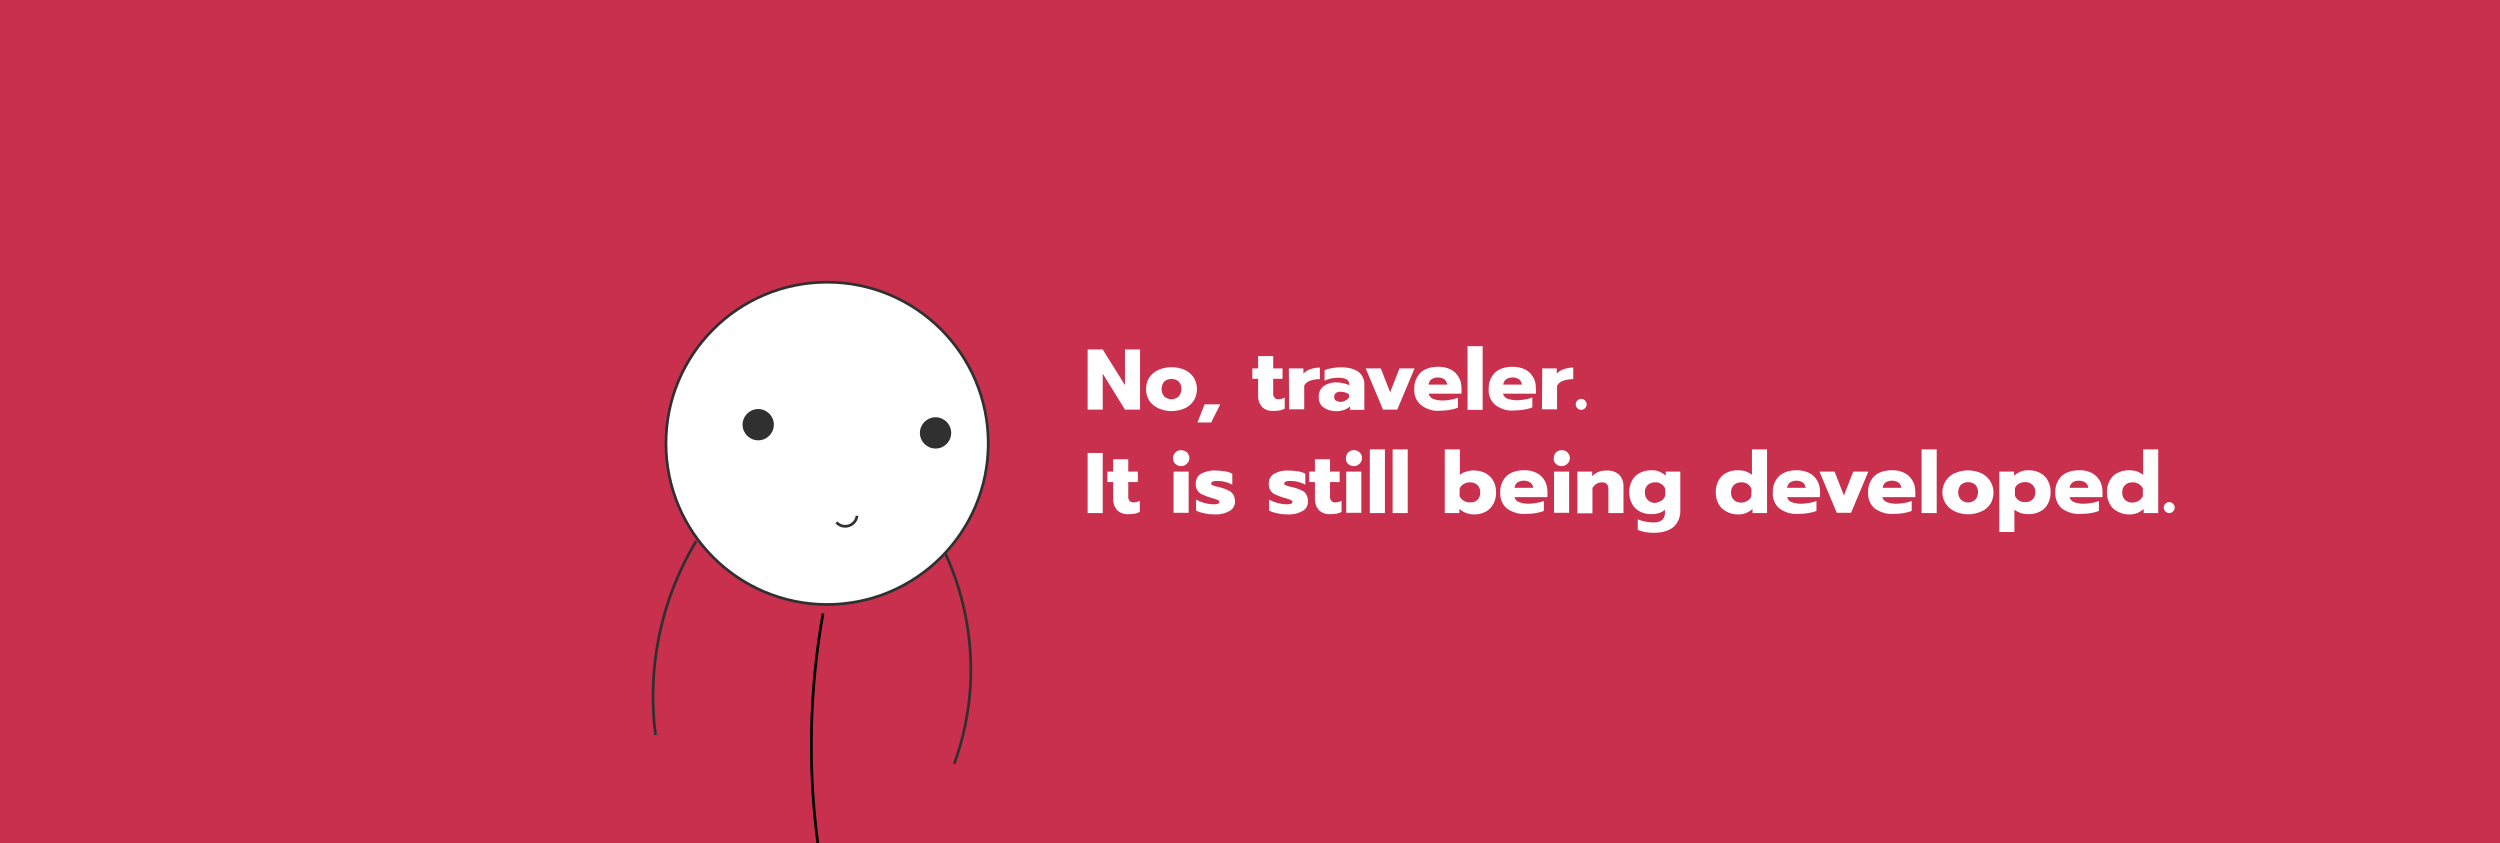 <?xml version="1.0" encoding="utf-8"?>
<!-- Generator: Adobe Illustrator 24.2.3, SVG Export Plug-In . SVG Version: 6.00 Build 0)  -->
<svg version="1.1" id="Layer_1" xmlns="http://www.w3.org/2000/svg" xmlns:xlink="http://www.w3.org/1999/xlink" x="0px" y="0px"
	 viewBox="0 0 910.7 307.2" style="enable-background:new 0 0 910.7 307.2;" xml:space="preserve">
<style type="text/css">
	.st0{fill:#BB0024;}
	.st1{fill:none;stroke:#000000;stroke-miterlimit:10;}
	.st2{fill:#FFFFFF;stroke:#000000;stroke-miterlimit:10;}
	.st3{opacity:0.19;fill:#FFFFFF;enable-background:new    ;}
	.st4{fill:#FFFFFF;}
</style>
<rect y="0" class="st0" width="911" height="308"/>
<path class="st1" d="M253.6,197.1c-12.8,21.2-18,46.2-14.8,70.7"/>
<path class="st1" d="M343,198.7c7.9,15.9,11.5,33.6,10.5,51.3c-0.6,9.7-2.6,19.2-5.9,28.3"/>
<circle class="st2" cx="301.3" cy="161.5" r="58.7"/>
<circle cx="276.2" cy="154.7" r="5.7"/>
<circle cx="340.8" cy="157.7" r="5.7"/>
<path class="st1" d="M304.7,190.3c1.6,1.8,4.3,1.9,6.1,0.3c0.8-0.7,1.3-1.7,1.4-2.7"/>
<rect y="0" class="st3" width="911" height="308"/>
<path class="st1" d="M299.8,223.5c-4.9,27.6-5.6,55.8-1.9,83.6"/>
<path class="st4" d="M396.2,127.3h5.5l8.1,13v-13h5.5v21.9h-5.5l-8.1-13.1v13.1h-5.5L396.2,127.3z"/>
<path class="st4" d="M421.9,148.7c-1.3-0.6-2.5-1.6-3.3-2.8c-1.5-2.6-1.5-5.7,0-8.3c0.8-1.2,1.9-2.2,3.3-2.8c3.1-1.4,6.7-1.4,9.8,0
	c1.3,0.6,2.4,1.6,3.2,2.8c1.5,2.6,1.5,5.7,0,8.3c-0.8,1.2-1.9,2.2-3.2,2.8C428.6,150.1,425,150.1,421.9,148.7z M429.4,144.4
	c1.3-1.6,1.3-3.9,0-5.4c-1.5-1.3-3.8-1.3-5.3,0c-1.3,1.6-1.3,3.9,0,5.4C425.6,145.8,427.9,145.8,429.4,144.4z"/>
<path class="st4" d="M438.8,147.3h5.7l-3.3,6.6h-5L438.8,147.3z"/>
<path class="st4" d="M459.7,148.2c-1-1.2-1.5-2.7-1.4-4.3V138h-2.1v-3.8h2.1v-4.5h5.5v4.5h3.4v3.8h-3.4v5.1
	c-0.1,0.6,0.1,1.2,0.5,1.8c0.4,0.4,1,0.6,1.6,0.5c0.7,0,1.4-0.2,2.1-0.6v4.1c-0.6,0.3-1.1,0.4-1.7,0.6c-0.8,0.1-1.5,0.2-2.3,0.2
	C462.3,149.8,460.8,149.3,459.7,148.2z"/>
<path class="st4" d="M469.5,134.2h5.3v1.9c0.7-0.7,1.5-1.3,2.5-1.6c1.1-0.4,2.3-0.6,3.5-0.6v4.2c-1.2,0-2.5,0.2-3.6,0.6
	c-0.9,0.3-1.7,0.9-2.1,1.8v8.6h-5.5L469.5,134.2z"/>
<path class="st4" d="M482.1,148.4c-1.2-0.9-1.8-2.3-1.7-3.8c-0.1-1.5,0.5-2.9,1.7-3.9c1.4-1,3.1-1.5,4.8-1.4c0.8,0,1.6,0.1,2.5,0.3
	c0.7,0.2,1.4,0.4,2.1,0.7v-0.3c0-1.6-1.3-2.4-4-2.4c-1.7,0-3.5,0.3-5,1.1v-3.8c0.8-0.4,1.7-0.6,2.6-0.8c1.1-0.2,2.3-0.3,3.4-0.3
	c2.8,0,4.9,0.6,6.4,1.7c1.4,1.1,2.2,2.9,2.1,4.7v9.1h-5.2V148c-0.6,0.6-1.3,1-2.1,1.3c-0.9,0.3-1.9,0.5-3,0.5
	C485,149.8,483.4,149.3,482.1,148.4z M490.1,145.9c0.5-0.2,1-0.6,1.3-1v-1.3c-0.9-0.6-2-0.9-3.1-0.9c-0.6,0-1.2,0.1-1.7,0.5
	c-0.4,0.3-0.6,0.9-0.6,1.4c0,0.5,0.2,1,0.6,1.3c0.5,0.3,1.1,0.5,1.7,0.5C488.9,146.4,489.5,146.3,490.1,145.9L490.1,145.9z"/>
<path class="st4" d="M497.5,134.2h5.5l3.4,8.7l3.4-8.7h5.5l-6.3,15h-5.2L497.5,134.2z"/>
<path class="st4" d="M517.7,147.6c-1.7-1.4-2.7-3.6-2.5-5.9c-0.1-2.2,0.7-4.3,2.2-5.9c1.5-1.4,3.7-2.2,6.5-2.2c1.6,0,3.2,0.3,4.6,1
	c1.2,0.6,2.2,1.6,2.9,2.8c0.7,1.2,1,2.6,1,4v2h-12c0.2,0.8,0.8,1.5,1.6,1.9c1.1,0.4,2.3,0.6,3.4,0.6c1,0,2-0.1,3-0.3
	c0.9-0.1,1.8-0.4,2.7-0.7v3.6c-0.9,0.4-1.9,0.6-2.9,0.8c-1.2,0.2-2.4,0.3-3.5,0.3C522.2,149.9,519.7,149.1,517.7,147.6z
	 M527.2,140.1c-0.1-0.7-0.4-1.4-1-1.9c-0.7-0.5-1.6-0.7-2.4-0.7c-0.9,0-1.7,0.2-2.4,0.7c-0.6,0.5-0.9,1.1-1,1.9H527.2z"/>
<path class="st4" d="M534.6,126.1h5.5v23.2h-5.5V126.1z"/>
<path class="st4" d="M544.8,147.6c-1.7-1.4-2.7-3.6-2.5-5.9c-0.1-2.2,0.7-4.3,2.2-5.9c1.5-1.4,3.7-2.2,6.5-2.2c1.6,0,3.2,0.3,4.6,1
	c1.2,0.6,2.2,1.6,2.9,2.8c0.7,1.2,1,2.6,1,4v2h-12c0.2,0.8,0.8,1.5,1.6,1.8c1.1,0.4,2.3,0.6,3.4,0.6c1,0,2-0.1,3-0.3
	c0.9-0.1,1.8-0.4,2.7-0.7v3.6c-0.9,0.4-1.9,0.6-2.9,0.8c-1.2,0.2-2.4,0.3-3.5,0.3C549.3,149.8,546.9,149.1,544.8,147.6z
	 M554.4,140.1c-0.1-0.7-0.4-1.4-1-1.9c-0.7-0.5-1.6-0.7-2.4-0.7c-0.9,0-1.7,0.2-2.4,0.7c-0.6,0.5-0.9,1.1-1,1.9H554.4z"/>
<path class="st4" d="M561.8,134.2h5.3v1.9c0.7-0.7,1.5-1.3,2.5-1.6c1.1-0.4,2.3-0.6,3.5-0.6v4.2c-1.2,0-2.5,0.2-3.7,0.6
	c-0.9,0.3-1.7,0.9-2.2,1.8v8.6h-5.5L561.8,134.2z"/>
<path class="st4" d="M574.6,148.7c-0.4-0.4-0.6-0.9-0.6-1.4c0-0.5,0.2-1.1,0.6-1.4c0.4-0.4,0.9-0.6,1.4-0.6c0.5,0,1.1,0.2,1.4,0.6
	c0.4,0.4,0.6,0.9,0.6,1.4c0,0.5-0.2,1-0.6,1.4c-0.4,0.4-0.9,0.6-1.4,0.6C575.5,149.3,575,149.1,574.6,148.7z"/>
<path class="st4" d="M396.2,165h5.5v21.9h-5.5V165z"/>
<path class="st4" d="M406.9,185.8c-1-1.2-1.5-2.7-1.4-4.3v-5.9h-2.1v-3.8h2.1v-4.5h5.5v4.5h3.5v3.8H411v5.1
	c-0.1,0.6,0.1,1.2,0.5,1.8c0.4,0.4,1,0.6,1.6,0.5c0.7,0,1.4-0.2,2.1-0.6v4.1c-0.6,0.3-1.1,0.4-1.7,0.6c-0.8,0.1-1.5,0.2-2.3,0.2
	C409.6,187.4,408,186.9,406.9,185.8z"/>
<path class="st4" d="M428.2,169c-0.6-0.5-0.9-1.3-0.9-2.1c0-0.8,0.3-1.5,0.9-2.1c0.6-0.6,1.3-0.9,2.1-0.8c0.8,0,1.5,0.3,2.1,0.8
	c1.1,1.1,1.2,2.9,0,4.1c0,0,0,0,0,0C431.2,170.1,429.4,170.1,428.2,169L428.2,169z M427.5,171.8h5.5v15h-5.5L427.5,171.8z"/>
<path class="st4" d="M438.8,187c-1.1-0.2-2.2-0.5-3.1-1v-4c2,1.1,4.2,1.7,6.4,1.7c0.5,0,1.1,0,1.6-0.2c0.3-0.1,0.5-0.3,0.5-0.6
	c0-0.2-0.1-0.5-0.3-0.6c-0.4-0.2-0.8-0.4-1.2-0.5c-0.6-0.2-1.2-0.4-2-0.6c-1-0.3-2-0.7-3-1.2c-0.7-0.3-1.2-0.9-1.6-1.5
	c-0.4-0.7-0.6-1.5-0.5-2.3c-0.1-1.5,0.7-2.9,1.9-3.6c1.6-0.9,3.4-1.3,5.3-1.2c1.2,0,2.3,0.1,3.4,0.3c1,0.1,1.9,0.4,2.7,0.9v4
	c-0.8-0.5-1.6-0.8-2.5-1c-0.9-0.3-1.9-0.4-2.9-0.4c-0.6,0-1.1,0-1.7,0.2c-0.3,0.1-0.6,0.4-0.6,0.7c0,0.3,0.2,0.6,0.6,0.7
	c0.7,0.3,1.4,0.5,2.1,0.6l0.8,0.2c1.1,0.3,2.1,0.7,3.1,1.2c0.7,0.4,1.2,0.9,1.6,1.6c0.3,0.7,0.5,1.5,0.5,2.3c0,1.4-0.7,2.7-1.9,3.4
	c-1.6,0.9-3.5,1.4-5.4,1.3C441.3,187.4,440,187.3,438.8,187z"/>
<path class="st4" d="M465.4,187c-1.1-0.2-2.1-0.5-3.1-1v-4c2,1.1,4.2,1.7,6.4,1.7c0.5,0,1.1,0,1.6-0.2c0.3-0.1,0.5-0.3,0.5-0.6
	c0-0.2-0.1-0.5-0.3-0.6c-0.4-0.2-0.8-0.4-1.2-0.5c-0.6-0.2-1.2-0.4-2-0.6c-1-0.3-2-0.7-3-1.2c-0.7-0.3-1.2-0.9-1.6-1.5
	c-0.4-0.7-0.6-1.5-0.5-2.3c-0.1-1.5,0.7-2.9,1.9-3.6c1.6-0.9,3.4-1.3,5.3-1.2c1.2,0,2.3,0.1,3.4,0.3c1,0.1,1.9,0.4,2.7,0.9v4
	c-0.8-0.5-1.6-0.8-2.5-1c-0.9-0.3-1.9-0.4-2.9-0.4c-0.6,0-1.1,0-1.7,0.2c-0.3,0.1-0.6,0.4-0.6,0.7c0,0.3,0.2,0.6,0.6,0.7
	c0.7,0.3,1.4,0.5,2.1,0.6l0.9,0.2c1.1,0.3,2.1,0.7,3.1,1.2c0.7,0.4,1.2,0.9,1.5,1.6c0.3,0.7,0.5,1.5,0.5,2.3c0,1.4-0.7,2.7-1.9,3.4
	c-1.6,0.9-3.5,1.4-5.4,1.3C467.9,187.4,466.6,187.3,465.4,187z"/>
<path class="st4" d="M480.4,185.8c-1-1.2-1.5-2.7-1.4-4.3v-5.9h-2.1v-3.8h2.1v-4.5h5.5v4.5h3.5v3.8h-3.5v5.1
	c-0.1,0.6,0.1,1.2,0.5,1.8c0.4,0.4,1,0.6,1.6,0.5c0.7,0,1.4-0.2,2.1-0.6v4.1c-0.6,0.3-1.1,0.4-1.7,0.6c-0.8,0.1-1.5,0.2-2.3,0.2
	C483.1,187.4,481.6,186.9,480.4,185.8z"/>
<path class="st4" d="M491.1,169c-0.6-0.5-0.9-1.3-0.8-2.1c0-0.8,0.3-1.5,0.8-2.1c1.2-1.1,3-1.1,4.2,0c1.1,1.1,1.2,2.9,0,4.1
	c0,0,0,0,0,0C494.1,170.1,492.3,170.1,491.1,169L491.1,169z M490.4,171.8h5.5v15h-5.5V171.8z"/>
<path class="st4" d="M499,163.7h5.5v23.2H499V163.7z"/>
<path class="st4" d="M507.3,163.7h5.5v23.2h-5.5L507.3,163.7z"/>
<path class="st4" d="M531.6,185.4v1.5h-5.3v-23.2h5.5v9.3c0.7-0.6,1.4-1,2.3-1.2c0.9-0.3,1.9-0.5,2.9-0.4c1.5,0,2.9,0.3,4.2,1
	c1.2,0.7,2.2,1.6,2.8,2.8c0.7,1.3,1,2.7,1,4.2c0,1.5-0.3,2.9-1,4.2c-0.7,1.2-1.6,2.2-2.8,2.8c-1.3,0.7-2.7,1-4.2,1
	C535,187.4,533.1,186.7,531.6,185.4z M538.2,182.1c0.7-0.7,1.1-1.7,1-2.7c0.1-1-0.3-2-1-2.7c-0.7-0.7-1.7-1-2.7-1
	c-0.8,0-1.6,0.2-2.3,0.6c-0.7,0.4-1.2,1-1.5,1.7v2.7c0.3,0.7,0.8,1.3,1.5,1.7c0.7,0.4,1.5,0.7,2.3,0.6
	C536.5,183.1,537.5,182.8,538.2,182.1z"/>
<path class="st4" d="M549,185.3c-1.7-1.4-2.6-3.6-2.5-5.9c-0.1-2.2,0.7-4.3,2.2-5.9c1.5-1.4,3.6-2.2,6.5-2.2c1.6-0.1,3.2,0.3,4.6,1
	c1.2,0.6,2.2,1.6,2.9,2.8c0.7,1.2,1,2.6,1,4v2h-12c0.2,0.8,0.8,1.5,1.6,1.8c1.1,0.4,2.3,0.6,3.4,0.6c1,0,2-0.1,3-0.3
	c0.9-0.1,1.8-0.4,2.7-0.7v3.6c-0.9,0.4-1.9,0.6-2.9,0.8c-1.2,0.2-2.4,0.3-3.5,0.3C553.5,187.4,551,186.7,549,185.3z M558.5,177.7
	c0-0.7-0.4-1.4-1-1.9c-0.7-0.5-1.6-0.7-2.4-0.7c-0.9,0-1.7,0.2-2.4,0.7c-0.6,0.5-0.9,1.2-1,1.9L558.5,177.7z"/>
<path class="st4" d="M566.8,169c-0.6-0.5-0.9-1.3-0.8-2.1c0-0.8,0.3-1.5,0.8-2.1c1.2-1.1,3-1.1,4.2,0c1.1,1.1,1.2,2.9,0,4.1
	c0,0,0,0,0,0C569.8,170.1,567.9,170.1,566.8,169L566.8,169z M566.1,171.8h5.5v15h-5.5V171.8z"/>
<path class="st4" d="M574.6,171.8h5.4v1.7c0.6-0.7,1.5-1.3,2.3-1.6c0.9-0.4,1.9-0.5,2.9-0.5c1.7-0.1,3.4,0.4,4.7,1.6
	c1.1,1.2,1.6,2.8,1.5,4.5v9.4h-5.5v-8.7c0-1.7-0.8-2.5-2.3-2.5c-0.7,0-1.4,0.2-2,0.5c-0.6,0.4-1.1,0.9-1.5,1.5v9.3h-5.5L574.6,171.8
	z"/>
<path class="st4" d="M599.2,193.8c-0.9-0.2-1.8-0.4-2.6-0.8v-3.8c1.8,0.7,3.7,1.1,5.6,1.1c1.2,0.1,2.4-0.2,3.3-0.9
	c0.7-0.7,1.1-1.7,1-2.8v-0.9c-0.7,0.6-1.4,1-2.2,1.2c-0.9,0.3-1.9,0.4-2.8,0.4c-1.5,0-2.9-0.3-4.2-1c-1.2-0.7-2.2-1.6-2.8-2.8
	c-0.7-1.3-1-2.7-1-4.2c0-1.5,0.3-2.9,1-4.2c0.6-1.2,1.6-2.2,2.8-2.8c1.3-0.7,2.7-1,4.2-1c2-0.1,3.9,0.7,5.3,2v-1.5h5.3v14
	c0.1,2.3-0.7,4.5-2.4,6.1c-1.6,1.4-4.1,2.2-7.5,2.2C601.2,194.1,600.2,194,599.2,193.8z M605.2,182.4c0.7-0.4,1.1-1,1.4-1.8V178
	c-0.3-0.7-0.8-1.3-1.4-1.7c-0.7-0.4-1.5-0.7-2.3-0.6c-1,0-2,0.3-2.7,1c-0.7,0.7-1.1,1.7-1,2.7c-0.1,1.9,1.3,3.6,3.3,3.8
	c0.2,0,0.3,0,0.5,0C603.7,183.1,604.5,182.8,605.2,182.4L605.2,182.4z"/>
<path class="st4" d="M628.8,186.3c-1.2-0.6-2.2-1.6-2.8-2.8c-0.7-1.3-1-2.7-1-4.2c0-1.5,0.3-2.9,1-4.2c0.6-1.2,1.6-2.2,2.8-2.8
	c1.3-0.7,2.7-1,4.2-1c1,0,2,0.1,2.9,0.4c0.8,0.3,1.6,0.7,2.3,1.3v-9.3h5.5v23.2h-5.3v-1.5c-1.4,1.3-3.4,2.1-5.3,2
	C631.5,187.4,630,187,628.8,186.3z M636.6,182.4c0.7-0.4,1.2-1,1.4-1.7V178c-0.3-0.7-0.8-1.3-1.4-1.7c-0.7-0.4-1.5-0.7-2.3-0.6
	c-1,0-2,0.3-2.7,1c-0.7,0.7-1.1,1.7-1,2.7c-0.1,1,0.3,2,1,2.7c0.7,0.7,1.7,1,2.7,1C635.2,183.1,635.9,182.8,636.6,182.4z"/>
<path class="st4" d="M648.3,185.3c-1.7-1.4-2.7-3.6-2.5-5.9c-0.1-2.2,0.7-4.3,2.2-5.9c1.5-1.4,3.7-2.2,6.5-2.2c1.6,0,3.2,0.3,4.6,1
	c1.2,0.6,2.2,1.6,2.9,2.8c0.7,1.2,1,2.6,1,4v2h-12c0.2,0.8,0.8,1.5,1.6,1.8c1.1,0.4,2.3,0.6,3.4,0.6c1,0,2-0.1,3-0.3
	c0.9-0.1,1.8-0.4,2.7-0.7v3.6c-0.9,0.4-1.9,0.6-2.9,0.8c-1.2,0.2-2.4,0.3-3.5,0.3C652.7,187.4,650.3,186.7,648.3,185.3z
	 M657.8,177.7c-0.1-0.7-0.4-1.4-1-1.9c-0.7-0.5-1.6-0.7-2.4-0.7c-0.9,0-1.7,0.2-2.4,0.7c-0.6,0.5-0.9,1.2-1,1.9L657.8,177.7z"/>
<path class="st4" d="M662.8,171.8h5.5l3.4,8.7l3.4-8.7h5.5l-6.3,15h-5.2L662.8,171.8z"/>
<path class="st4" d="M683,185.3c-1.7-1.4-2.6-3.6-2.5-5.9c-0.1-2.2,0.7-4.3,2.2-5.9c1.5-1.4,3.6-2.2,6.5-2.2c1.6-0.1,3.2,0.3,4.6,1
	c1.2,0.6,2.2,1.6,2.9,2.8c0.7,1.2,1,2.6,1,4v2h-12c0.2,0.8,0.8,1.5,1.6,1.8c1.1,0.4,2.3,0.6,3.4,0.6c1,0,2-0.1,3-0.3
	c0.9-0.1,1.8-0.4,2.7-0.7v3.6c-0.9,0.4-1.9,0.6-2.9,0.8c-1.2,0.2-2.4,0.3-3.6,0.3C687.5,187.4,685.1,186.7,683,185.3z M692.6,177.7
	c0-0.8-0.4-1.4-1-1.9c-0.7-0.5-1.6-0.7-2.4-0.7c-0.9,0-1.7,0.2-2.4,0.7c-0.6,0.5-0.9,1.2-1,1.9L692.6,177.7z"/>
<path class="st4" d="M700,163.7h5.5v23.2H700V163.7z"/>
<path class="st4" d="M712.1,186.3c-1.3-0.6-2.5-1.6-3.3-2.8c-2.3-3.6-1.3-8.3,2.3-10.6c0.3-0.2,0.6-0.4,0.9-0.5
	c3.1-1.4,6.7-1.4,9.8,0c3.9,1.9,5.5,6.6,3.6,10.5c-0.1,0.2-0.2,0.4-0.3,0.6c-0.8,1.2-1.9,2.2-3.3,2.8
	C718.7,187.7,715.2,187.7,712.1,186.3z M719.6,182c1.3-1.6,1.3-3.9,0-5.4c-1.5-1.3-3.8-1.3-5.3,0c-1.3,1.6-1.3,3.9,0,5.4
	C715.8,183.4,718.1,183.4,719.6,182z"/>
<path class="st4" d="M728.4,171.8h5.3v1.5c1.4-1.3,3.4-2.1,5.3-2c1.5,0,2.9,0.3,4.2,1c1.2,0.6,2.2,1.6,2.8,2.8c0.7,1.3,1,2.7,1,4.2
	c0,1.5-0.3,2.9-1,4.2c-0.6,1.2-1.6,2.2-2.8,2.8c-1.3,0.7-2.7,1-4.2,1c-1,0-1.9-0.1-2.9-0.4c-0.8-0.3-1.6-0.7-2.3-1.2v8.1h-5.5V171.8
	z M740.4,182c0.7-0.7,1.1-1.7,1-2.7c0.1-1-0.3-2-1-2.7c-0.7-0.7-1.7-1-2.7-1c-0.8,0-1.6,0.2-2.3,0.6c-0.7,0.4-1.2,1-1.4,1.7v2.7
	c0.3,0.7,0.8,1.3,1.4,1.7c0.7,0.4,1.5,0.7,2.3,0.6C738.6,183,739.6,182.7,740.4,182z"/>
<path class="st4" d="M751.2,185.3c-1.7-1.4-2.6-3.6-2.5-5.9c-0.1-2.2,0.7-4.3,2.2-5.9c1.5-1.4,3.7-2.2,6.5-2.2
	c1.6-0.1,3.2,0.3,4.6,1c1.2,0.6,2.2,1.6,2.9,2.8c0.7,1.2,1,2.6,1,4v2h-12c0.2,0.8,0.8,1.5,1.6,1.8c1.1,0.4,2.3,0.6,3.4,0.6
	c1,0,2-0.1,3-0.3c0.9-0.1,1.8-0.4,2.7-0.7v3.6c-0.9,0.4-1.9,0.6-2.9,0.8c-1.2,0.2-2.4,0.3-3.6,0.3
	C755.6,187.4,753.2,186.7,751.2,185.3z M760.7,177.7c0-0.7-0.4-1.4-1-1.9c-0.7-0.5-1.6-0.7-2.4-0.7c-0.9,0-1.7,0.2-2.4,0.7
	c-0.6,0.5-0.9,1.2-1,1.9L760.7,177.7z"/>
<path class="st4" d="M771.3,186.3c-1.2-0.6-2.2-1.6-2.8-2.8c-0.7-1.3-1-2.7-1-4.2c0-1.5,0.3-2.9,1-4.2c0.6-1.2,1.6-2.2,2.8-2.8
	c1.3-0.7,2.7-1,4.2-1c1,0,2,0.1,2.9,0.4c0.8,0.3,1.6,0.7,2.3,1.3v-9.3h5.5v23.2h-5.3v-1.5c-1.4,1.3-3.4,2.1-5.3,2
	C774,187.4,772.5,187,771.3,186.3z M779.1,182.4c0.7-0.4,1.2-1,1.5-1.7V178c-0.3-0.7-0.8-1.3-1.5-1.7c-0.7-0.4-1.5-0.7-2.3-0.6
	c-1,0-2,0.3-2.7,1c-0.7,0.7-1.1,1.7-1,2.7c-0.1,1,0.3,2,1,2.7c0.7,0.7,1.7,1,2.7,1C777.7,183.1,778.4,182.8,779.1,182.4z"/>
<path class="st4" d="M788.8,186.3c-0.4-0.4-0.6-0.9-0.6-1.4c0-0.5,0.2-1.1,0.6-1.4c0.8-0.8,2-0.8,2.8,0c0.4,0.4,0.6,0.9,0.6,1.4
	c0,0.5-0.2,1-0.6,1.4C790.9,187.1,789.6,187.1,788.8,186.3z"/>
</svg>
